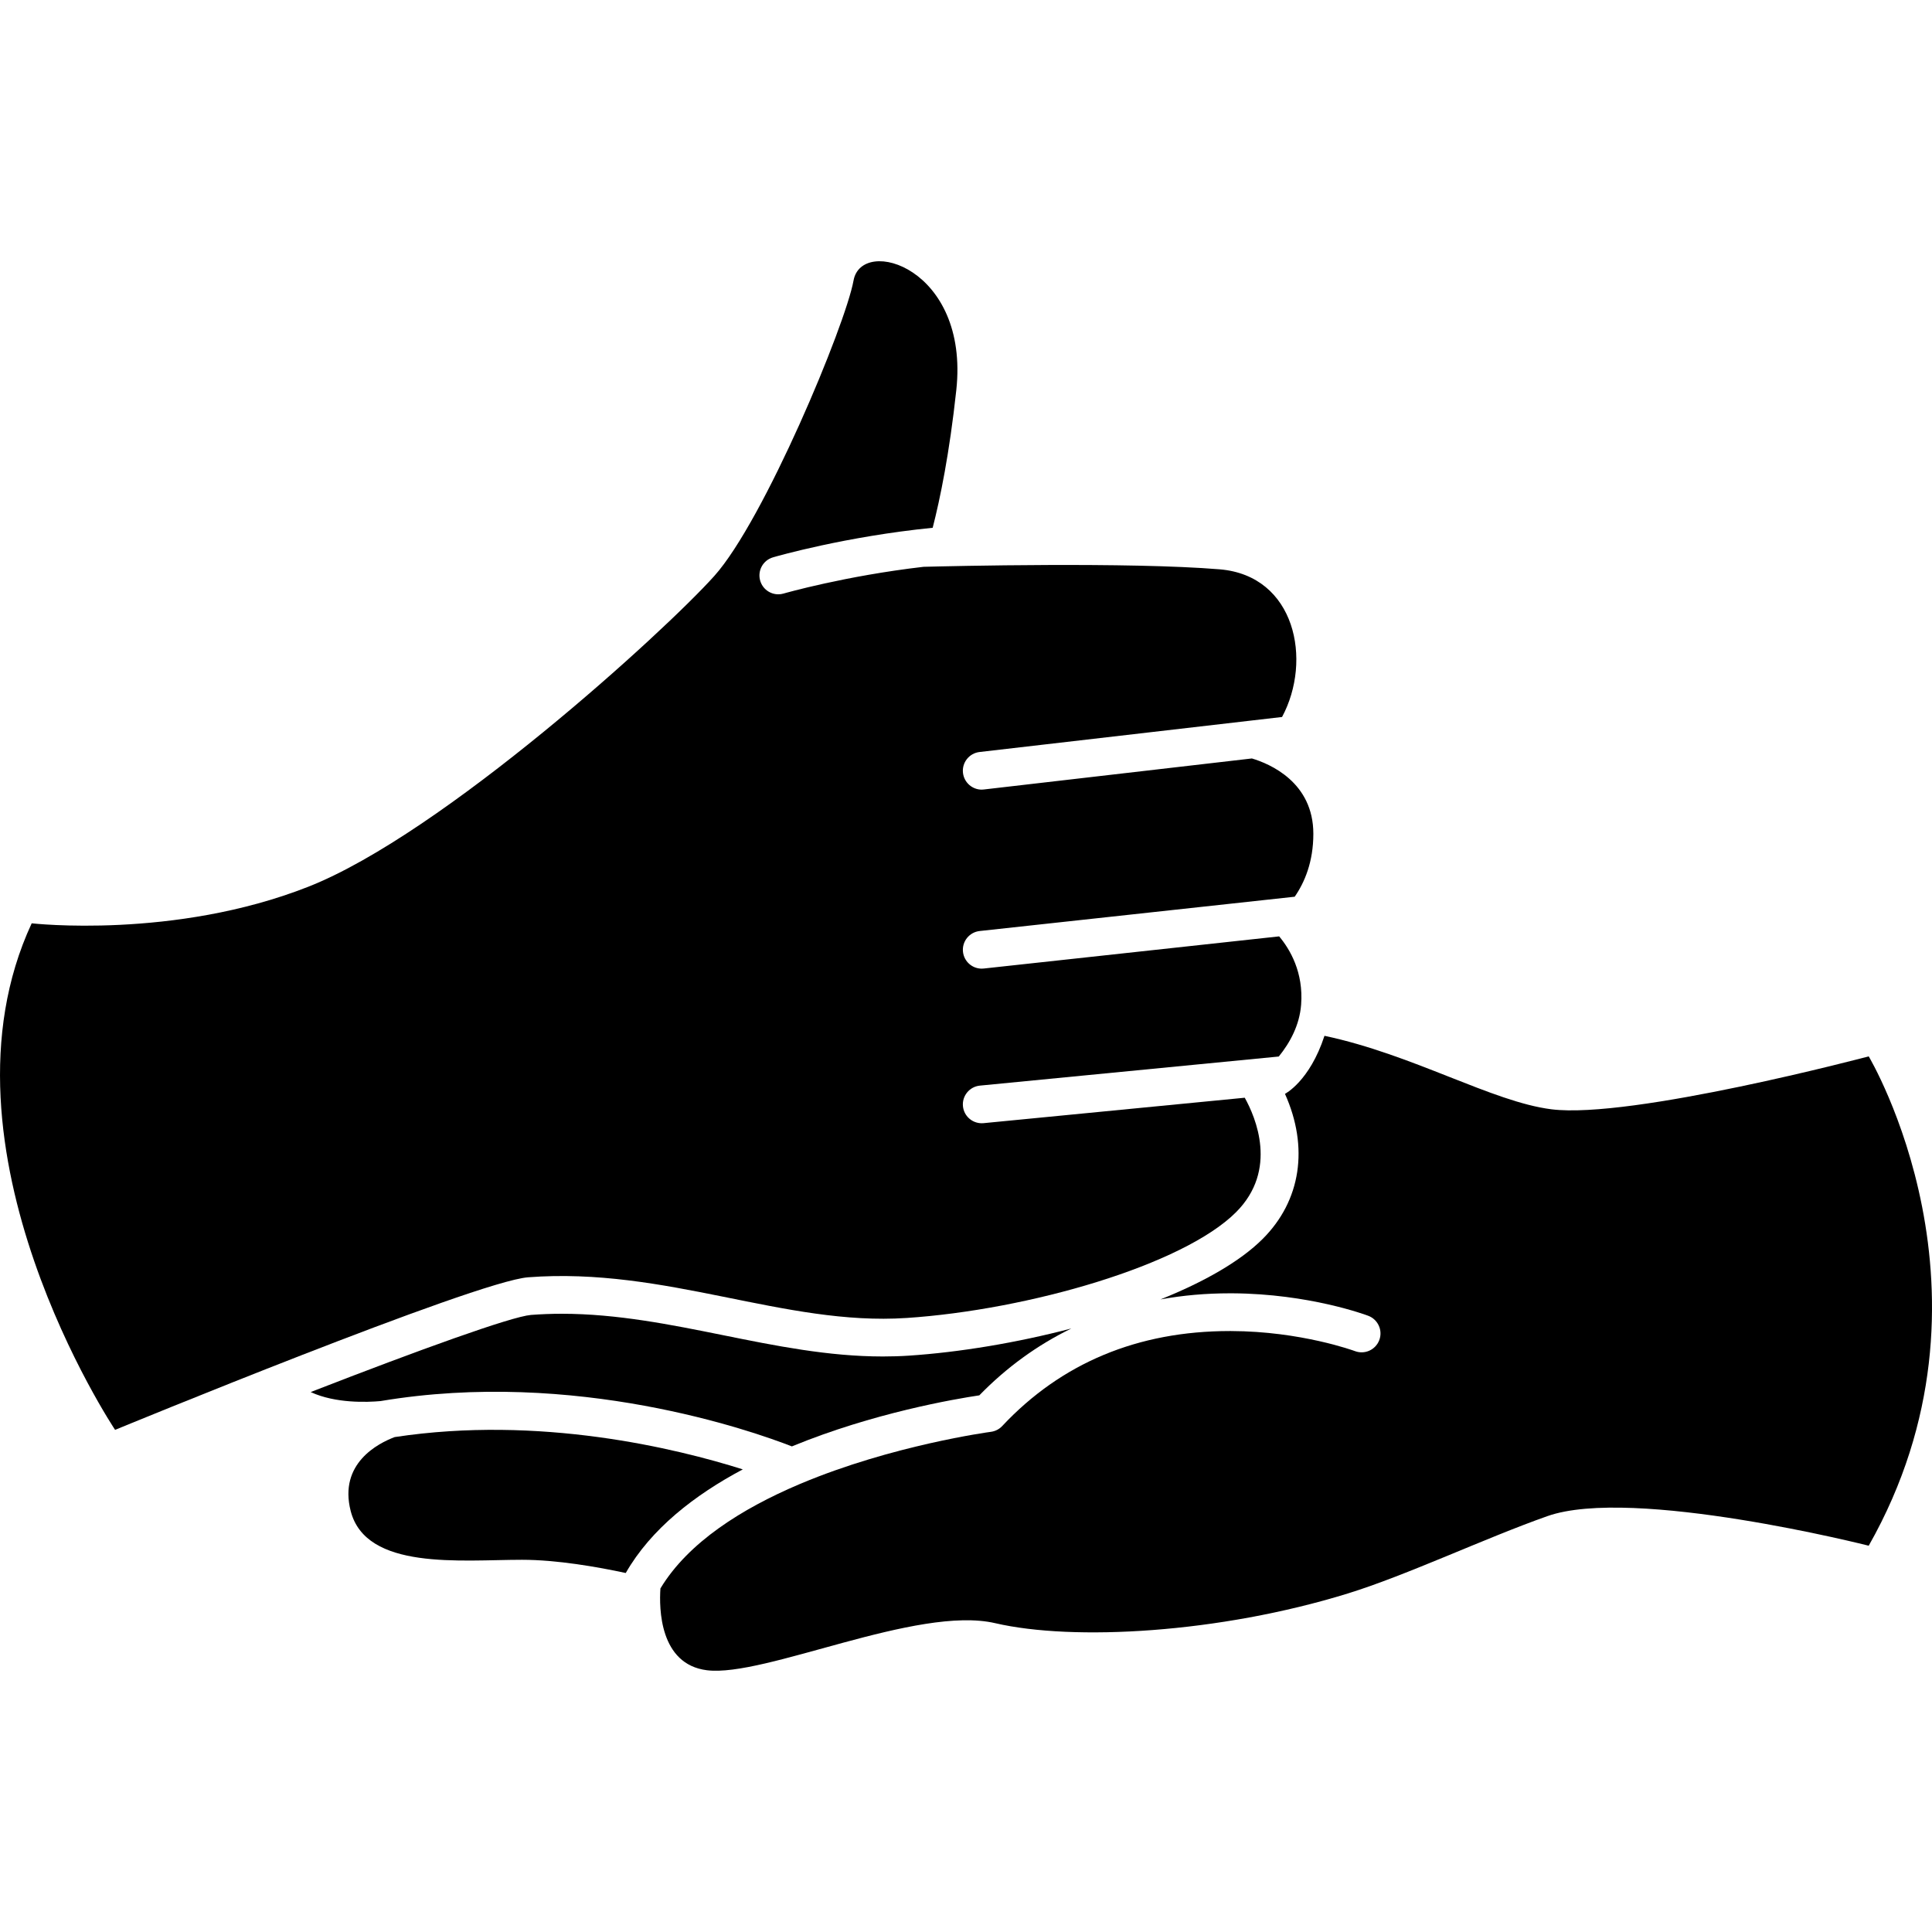 <?xml version="1.0" encoding="UTF-8"?>
<svg id="Help_Icon" data-name="Help Icon" xmlns="http://www.w3.org/2000/svg" viewBox="0 0 512 512">
  <path d="m495.23,279.95s-62.96,16.7-84.11,14.02c-15.7-1.99-36.51-14.46-60.12-19.47-3.95,12.09-10.47,15.38-10.47,15.38,6.35,14.15,4.26,28.29-5.9,38.44-6.01,6.01-15.66,11.45-27.09,16.04,5.91-1.08,12.05-1.62,18.38-1.62h.68c20.33.12,35.38,5.72,36.01,5.96,2.58.98,3.89,3.86,2.91,6.45-.98,2.58-3.85,3.88-6.44,2.91-.14-.05-14.27-5.27-32.88-5.32h-.29c-24.38,0-44.66,8.47-60.31,25.17-.79.85-1.86,1.39-3.01,1.54-.45.06-26.18,3.54-50.43,13.75-.16.08-.33.15-.5.21-14.94,6.36-29.24,15.27-36.64,27.54-.36,5.26-.24,20.1,12.31,21.68,15.29,1.92,55.74-17.27,76.42-12.47,20.68,4.8,59.3,2.68,93.46-7.88,15.62-4.83,36.34-14.66,52.84-20.48,22.66-8.02,85.18,7.83,85.18,7.83,37.74-66.56,0-129.68,0-129.68Z" stroke-width="0"/>
  <path d="m100.84,371.3c51.6-8.67,98.66,7.97,109.02,12.01,21.54-8.88,43.26-12.57,49.67-13.53,7.2-7.4,15.38-13.33,24.39-17.72-14.45,3.79-29.65,6.31-43.04,7.2-2.24.15-4.57.22-6.91.22-14.4.01-28.6-2.86-42.33-5.64-13.83-2.79-28.12-5.68-42.77-5.68-2.76,0-5.51.11-8.16.31-5.22.45-29.4,9.17-58.38,20.44,6.61,3.06,15.09,2.7,18.51,2.39Z" stroke-width="0"/>
  <path d="m196.85,389.4c-17.61-5.56-53.82-14.4-92.25-8.56-4.37,1.64-14.88,6.98-11.67,19.57,4.05,15.83,29.22,12.95,45.41,12.95,9.26,0,20,1.89,27.49,3.5,6.69-11.68,18.22-20.65,31.02-27.46Z" stroke-width="0"/>
  <path d="m240.22,349.28c32.35-2.15,73.32-14.01,87.34-28.03,11.22-11.22,5.17-25.21,2.31-30.34l-69.22,6.74c-.16.02-.32.02-.49.02-2.54,0-4.72-1.93-4.97-4.51-.27-2.75,1.75-5.19,4.49-5.46l79.21-7.71c2.95-3.64,5.5-8.28,5.92-13.73.66-8.56-2.93-14.66-5.82-18.11l-78.28,8.52c-.18.02-.37.03-.55.03-2.52,0-4.68-1.9-4.96-4.46-.3-2.74,1.68-5.21,4.43-5.51l83.48-9.09c2.63-3.8,4.94-9.25,4.94-16.67,0-13.66-11.5-18.54-16.28-19.97l-71.03,8.22c-.19.03-.39.04-.58.04-2.5,0-4.66-1.88-4.96-4.43-.32-2.74,1.65-5.22,4.39-5.54l80.17-9.28c8.06-15.01,3.56-37.45-16.51-39.13-24-1.99-71.63-.85-78.44-.67-.02,0-.03,0-.05,0-20.73,2.4-36.88,7.02-37.11,7.09-.47.14-.93.2-1.39.2-2.17,0-4.17-1.42-4.8-3.61-.77-2.65.75-5.42,3.4-6.19,1.03-.3,19.26-5.53,42.31-7.83,1.96-7.63,4.44-19.63,6.26-36.49,3.5-32.41-25.07-40.91-27.23-29.05-2.15,11.86-23.72,63.62-36.92,78.33-13.19,14.71-71.98,68.31-107.56,82.33-35.58,14.02-73.32,9.7-73.32,9.7-27.73,59.62,22.1,134.24,22.1,134.24,0,0,95.43-39.35,109.44-40.43,36.57-2.81,67.93,12.94,100.28,10.78Z" stroke-width="0"/>
</svg>